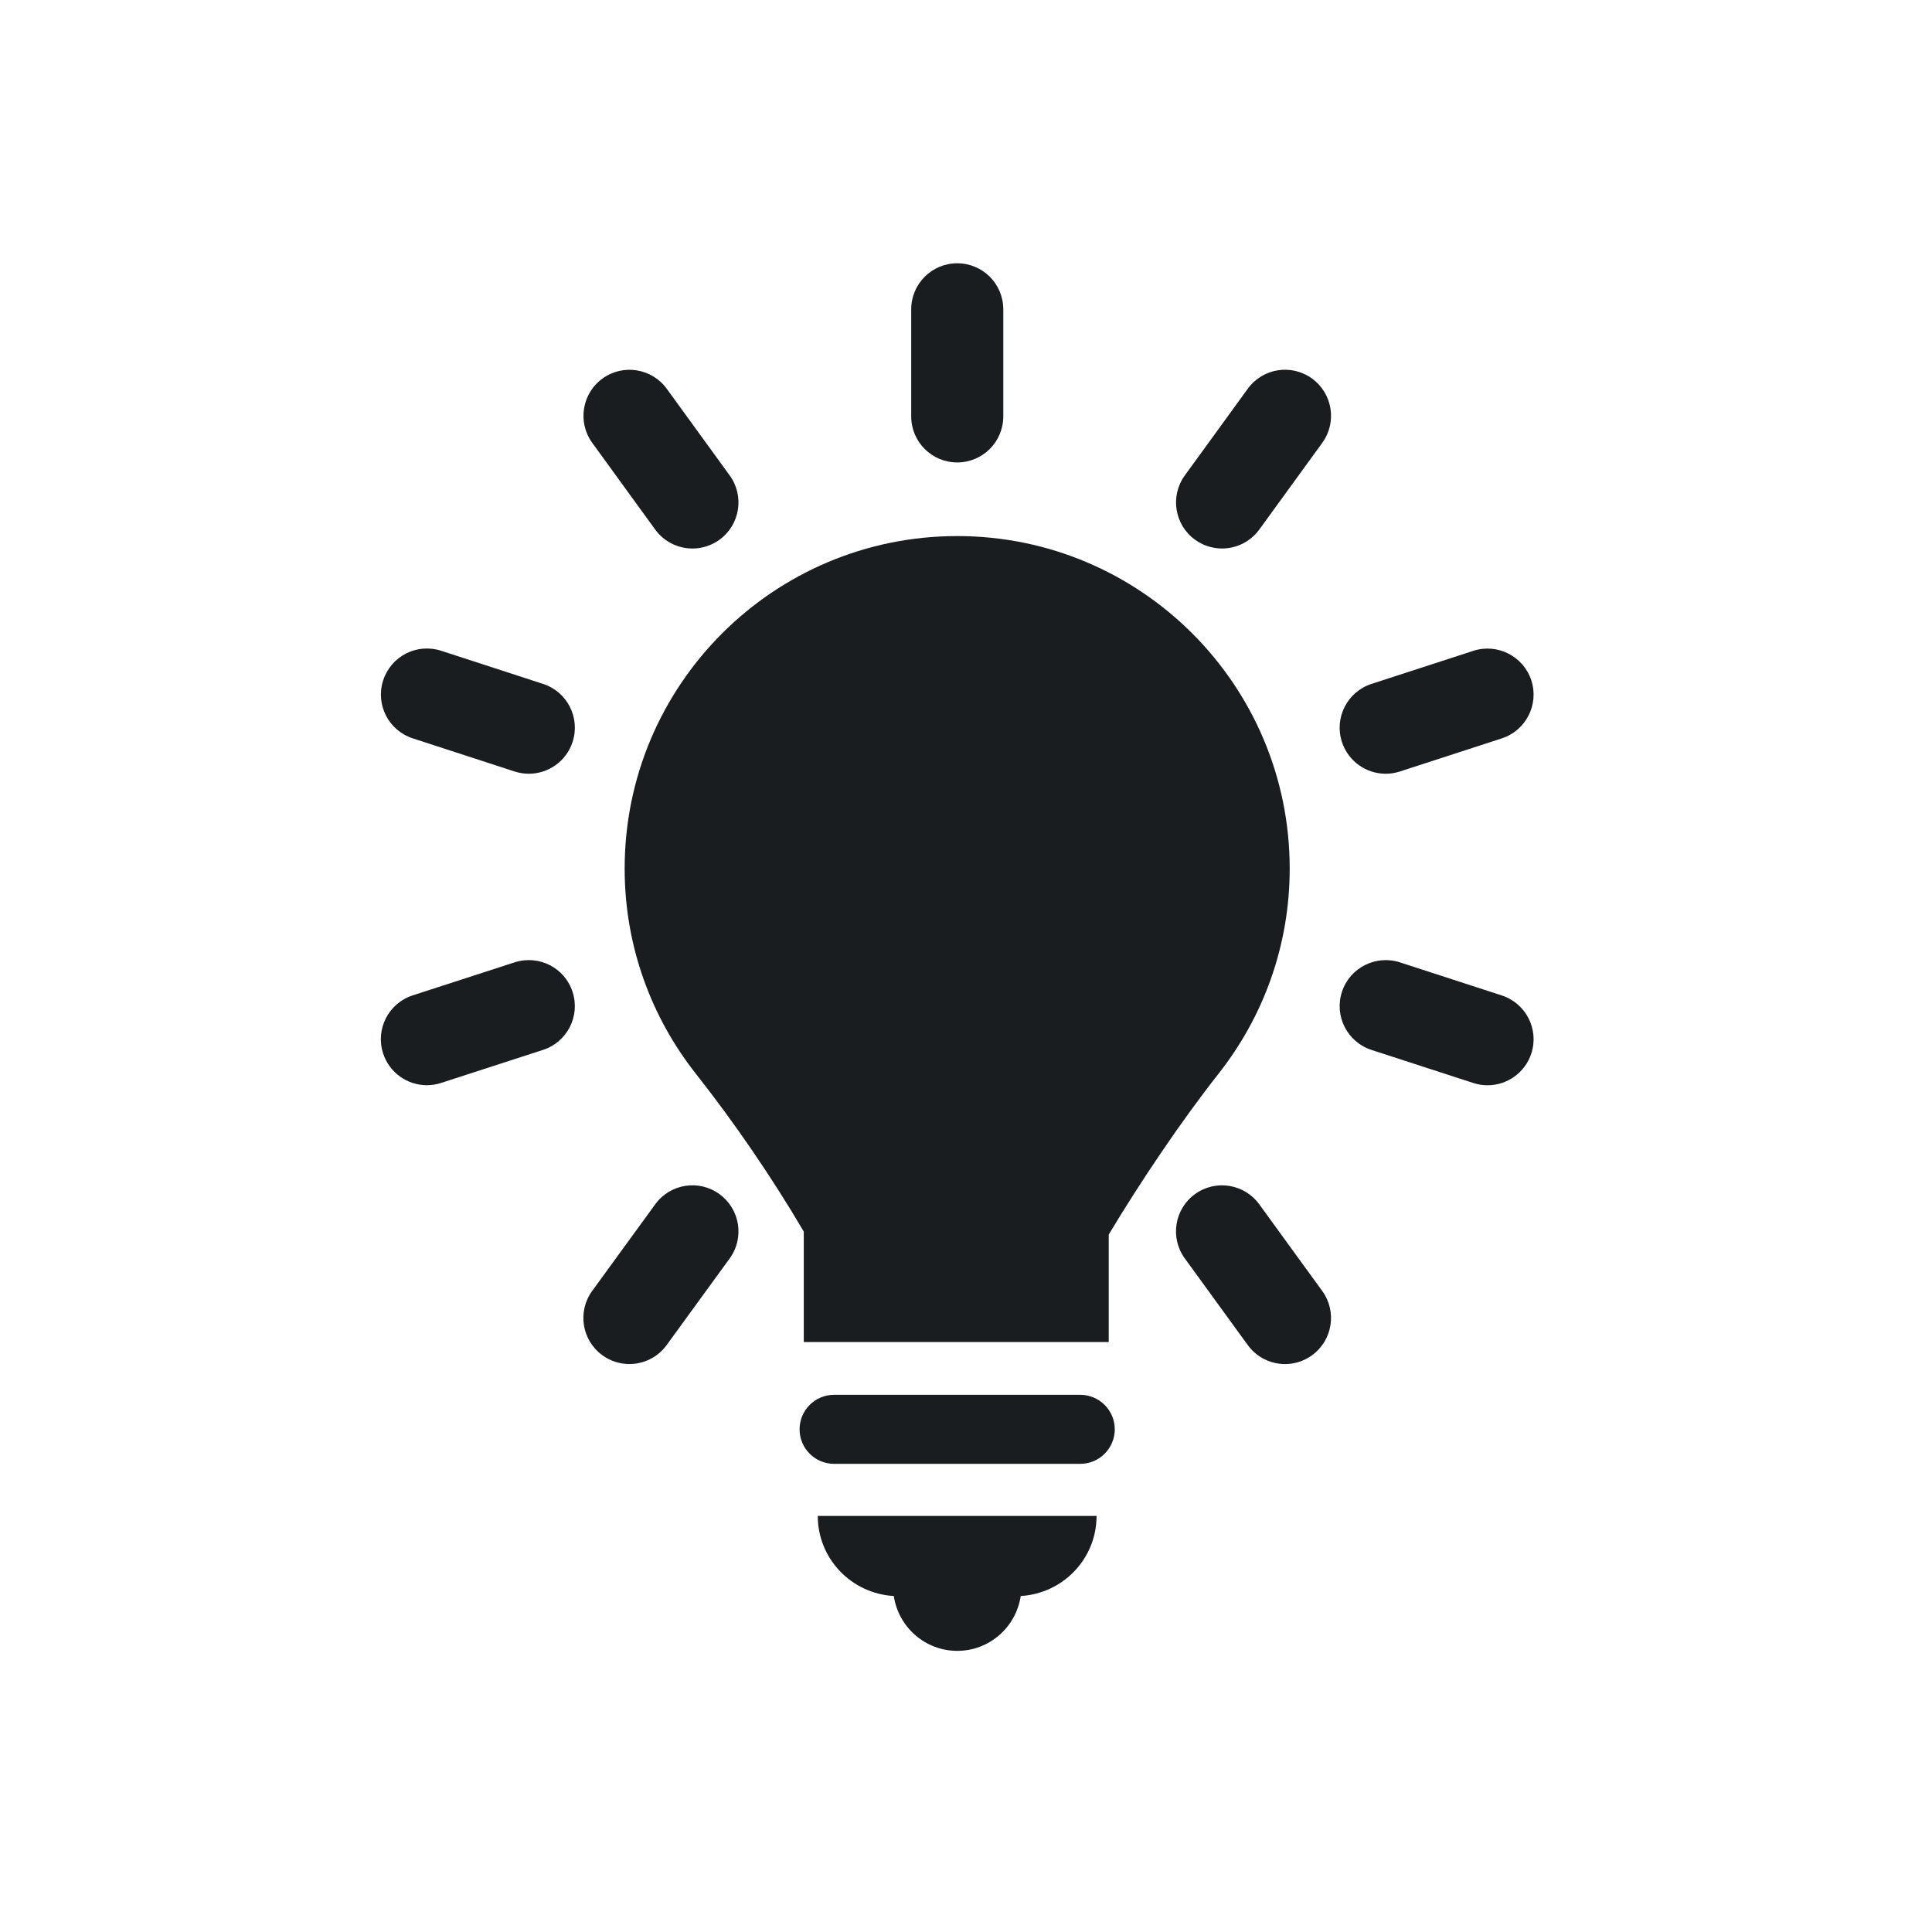 <svg xmlns="http://www.w3.org/2000/svg" viewBox="0 0 22 22"><defs><clipPath><path fill="#00f" fill-opacity=".514" d="m-7 1024.36h34v34h-34z"/></clipPath><clipPath><path fill="#aade87" fill-opacity=".472" d="m-6 1028.36h32v32h-32z"/></clipPath></defs><g transform="matrix(.032 0 0 .032 3 2.998)" fill="#1A1D20"><path d="m290.65 402.65h-87.59c-6.781 0-12.283 5.503-12.283 12.283 0 6.785 5.502 12.287 12.283 12.287h87.59c6.781 0 12.289-5.502 12.289-12.287 0-6.78-5.506-12.283-12.289-12.283"/><path d="m224.3 474.25c1.666 11.03 11.09 19.517 22.586 19.517 11.488 0 20.93-8.487 22.589-19.517 15.04-.888 26.987-13.245 26.987-28.504h-99.21c0 15.268 11.985 27.634 27.05 28.504"/><path d="m246.88 70.87c9.06 0 16.387-7.335 16.387-16.381v-38.11c0-9.05-7.324-16.381-16.387-16.381-9.05 0-16.377 7.332-16.377 16.381v38.11c0 9.05 7.325 16.381 16.377 16.381"/><path d="m139.39 94.74c3.217 4.417 8.209 6.761 13.283 6.761 3.326 0 6.699-1.017 9.609-3.129 7.313-5.312 8.945-15.555 3.633-22.873l-22.396-30.84c-5.326-7.312-15.549-8.96-22.887-3.632-7.311 5.309-8.943 15.555-3.631 22.873l22.389 30.84"/><path d="m354.35 334.86c-5.313-7.312-15.549-8.934-22.881-3.621-7.306 5.317-8.937 15.562-3.61 22.879l22.409 30.841c3.196 4.407 8.188 6.753 13.265 6.753 3.338 0 6.698-1.017 9.608-3.128 7.312-5.319 8.942-15.565 3.619-22.884l-22.41-30.84"/><path d="m99.5 149.68l-36.25-11.79c-8.686-2.799-17.846 1.911-20.648 10.518-2.803 8.597 1.904 17.843 10.508 20.642l36.25 11.79c1.693.544 3.387.809 5.066.809 6.91 0 13.324-4.4 15.582-11.327 2.802-8.597-1.904-17.844-10.508-20.642"/><path d="m440.65 260.54l-36.24-11.773c-8.611-2.778-17.841 1.918-20.638 10.516-2.802 8.606 1.918 17.848 10.521 20.646l36.25 11.772c1.681.545 3.373.807 5.05.807 6.909 0 13.323-4.407 15.581-11.324 2.795-8.61-1.918-17.845-10.527-20.644"/><path d="m89.37 248.76l-36.27 11.757c-8.604 2.79-13.324 12.03-10.521 20.635 2.238 6.927 8.664 11.334 15.574 11.334 1.668 0 3.381-.267 5.061-.811l36.26-11.756c8.611-2.792 13.33-12.03 10.529-20.635-2.782-8.6-11.952-13.303-20.636-10.524"/><path d="m399.35 181.65c1.681 0 3.373-.265 5.056-.809l36.24-11.773c8.608-2.799 13.322-12.04 10.526-20.642-2.803-8.6-12.08-13.3-20.635-10.518l-36.25 11.772c-8.604 2.798-13.322 12.04-10.521 20.642 2.253 6.921 8.673 11.328 15.583 11.328"/><path d="m139.41 334.86l-22.431 30.822c-5.326 7.318-3.707 17.563 3.619 22.883 2.896 2.119 6.27 3.138 9.609 3.138 5.074 0 10.07-2.336 13.264-6.744l22.43-30.824c5.326-7.316 3.707-17.562-3.619-22.883-7.293-5.349-17.582-3.709-22.872 3.608"/><path d="m350.26 44.654l-22.396 30.84c-5.312 7.318-3.681 17.562 3.633 22.873 2.91 2.112 6.283 3.129 9.608 3.129 5.074 0 10.06-2.343 13.276-6.761l22.396-30.841c5.311-7.318 3.68-17.564-3.634-22.873-7.355-5.341-17.557-3.695-22.883 3.633"/><path d="m365.19 215.4c0-65.35-52.976-118.33-118.32-118.33-65.36 0-118.34 52.979-118.34 118.33 0 27.569 9.482 52.884 25.322 72.981 13.881 17.612 27.03 36.839 38.42 56.19v39.31h108.52v-38.26c11.288-18.818 25.881-40.484 39.06-57.21 15.854-20.1 25.335-45.41 25.335-73"/></g></svg>
